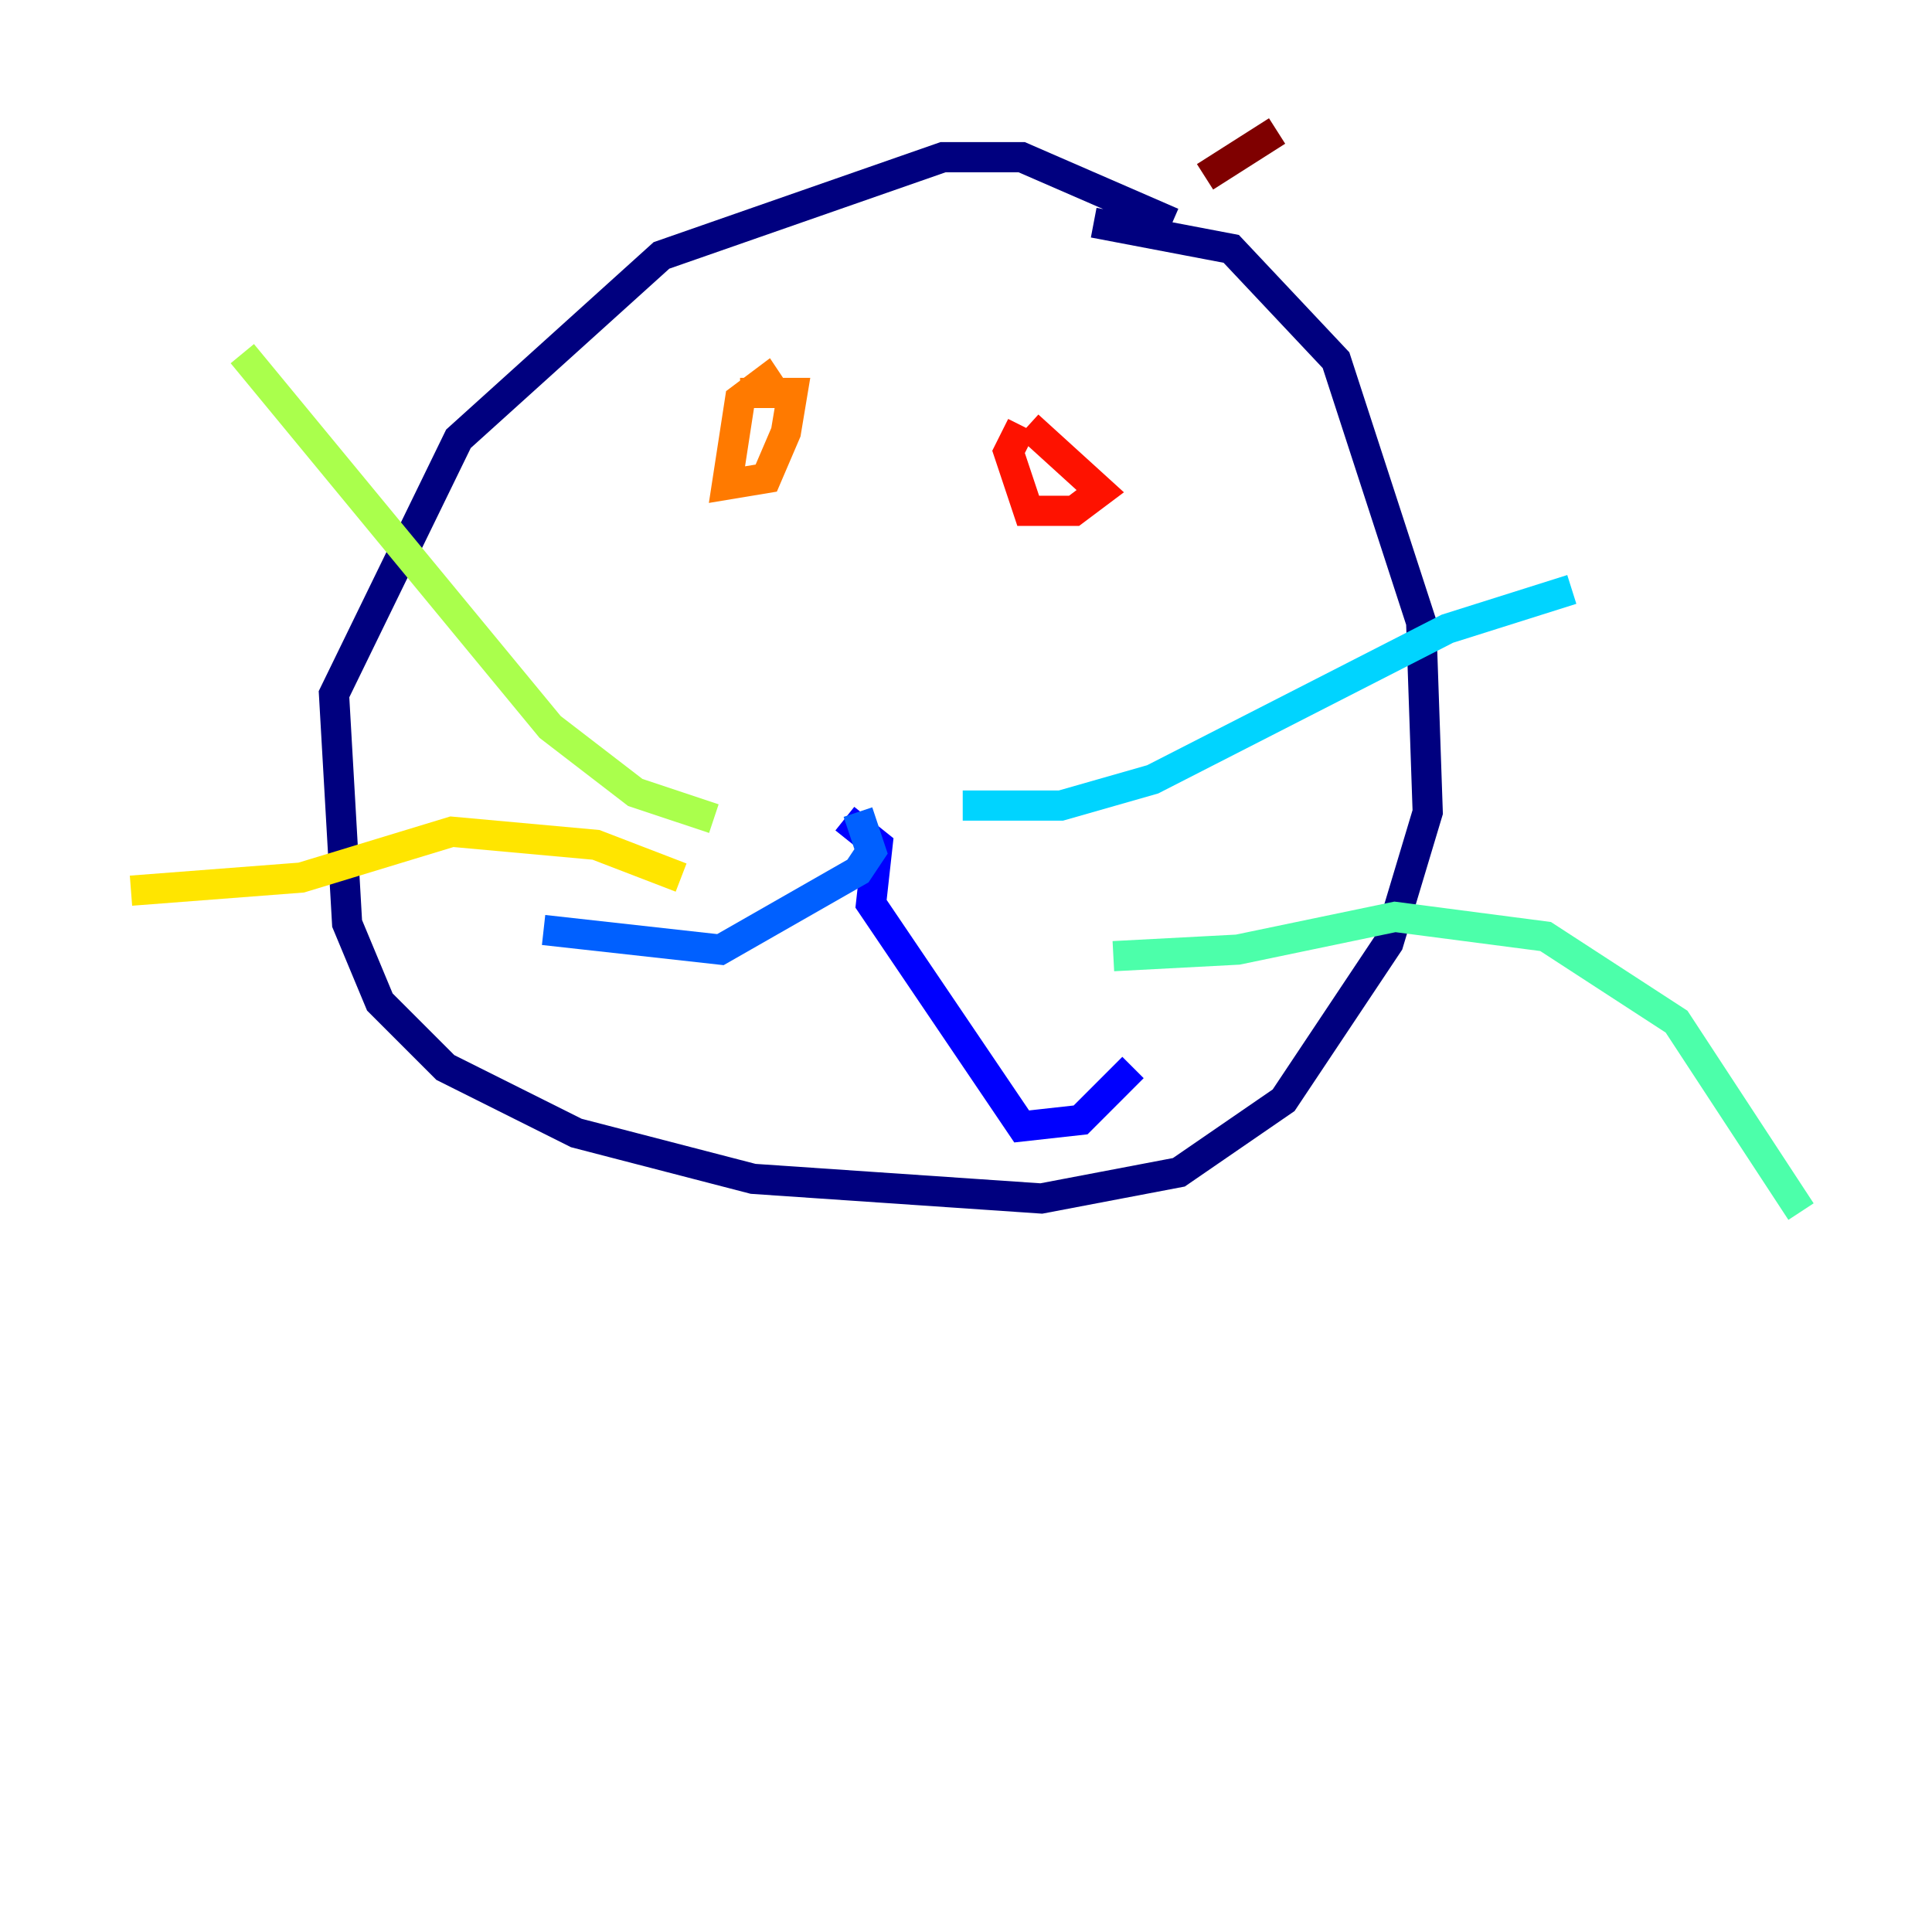 <?xml version="1.0" encoding="utf-8" ?>
<svg baseProfile="tiny" height="128" version="1.2" viewBox="0,0,128,128" width="128" xmlns="http://www.w3.org/2000/svg" xmlns:ev="http://www.w3.org/2001/xml-events" xmlns:xlink="http://www.w3.org/1999/xlink"><defs /><polyline fill="none" points="72.461,14.752 81.573,16.488 88.515,23.864 94.156,41.22 94.59,53.803 91.986,62.481 85.044,72.895 78.102,77.668 68.99,79.403 49.898,78.102 38.183,75.064 29.505,70.725 25.166,66.386 22.997,61.18 22.129,45.993 30.373,29.071 43.824,16.922 62.481,10.414 67.688,10.414 77.668,14.752" stroke="#00007f" stroke-width="2" /><polyline fill="none" points="55.973,54.237 58.142,55.973 57.709,59.878 67.688,74.63 71.593,74.197 75.064,70.725" stroke="#0000fe" stroke-width="2" /><polyline fill="none" points="56.841,53.803 57.709,56.407 56.841,57.709 47.729,62.915 36.014,61.614" stroke="#0060ff" stroke-width="2" /><polyline fill="none" points="63.783,53.37 70.291,53.37 76.366,51.634 95.891,41.654 104.136,39.051" stroke="#00d4ff" stroke-width="2" /><polyline fill="none" points="73.763,63.349 82.007,62.915 92.42,60.746 102.4,62.047 111.078,67.688 119.322,80.271" stroke="#4cffaa" stroke-width="2" /><polyline fill="none" points="47.295,54.237 42.088,52.502 36.447,48.163 16.054,23.43" stroke="#aaff4c" stroke-width="2" /><polyline fill="none" points="45.125,58.142 39.485,55.973 29.939,55.105 19.959,58.142 8.678,59.01" stroke="#ffe500" stroke-width="2" /><polyline fill="none" points="49.031,26.034 52.502,26.034 52.068,28.637 50.766,31.675 48.163,32.108 49.031,26.468 50.766,25.166 51.634,26.468" stroke="#ff7a00" stroke-width="2" /><polyline fill="none" points="68.122,28.203 72.895,32.542 71.159,33.844 68.122,33.844 66.82,29.939 67.688,28.203" stroke="#fe1200" stroke-width="2" /><polyline fill="none" points="79.837,11.715 84.61,8.678" stroke="#7f0000" stroke-width="2" /></svg>